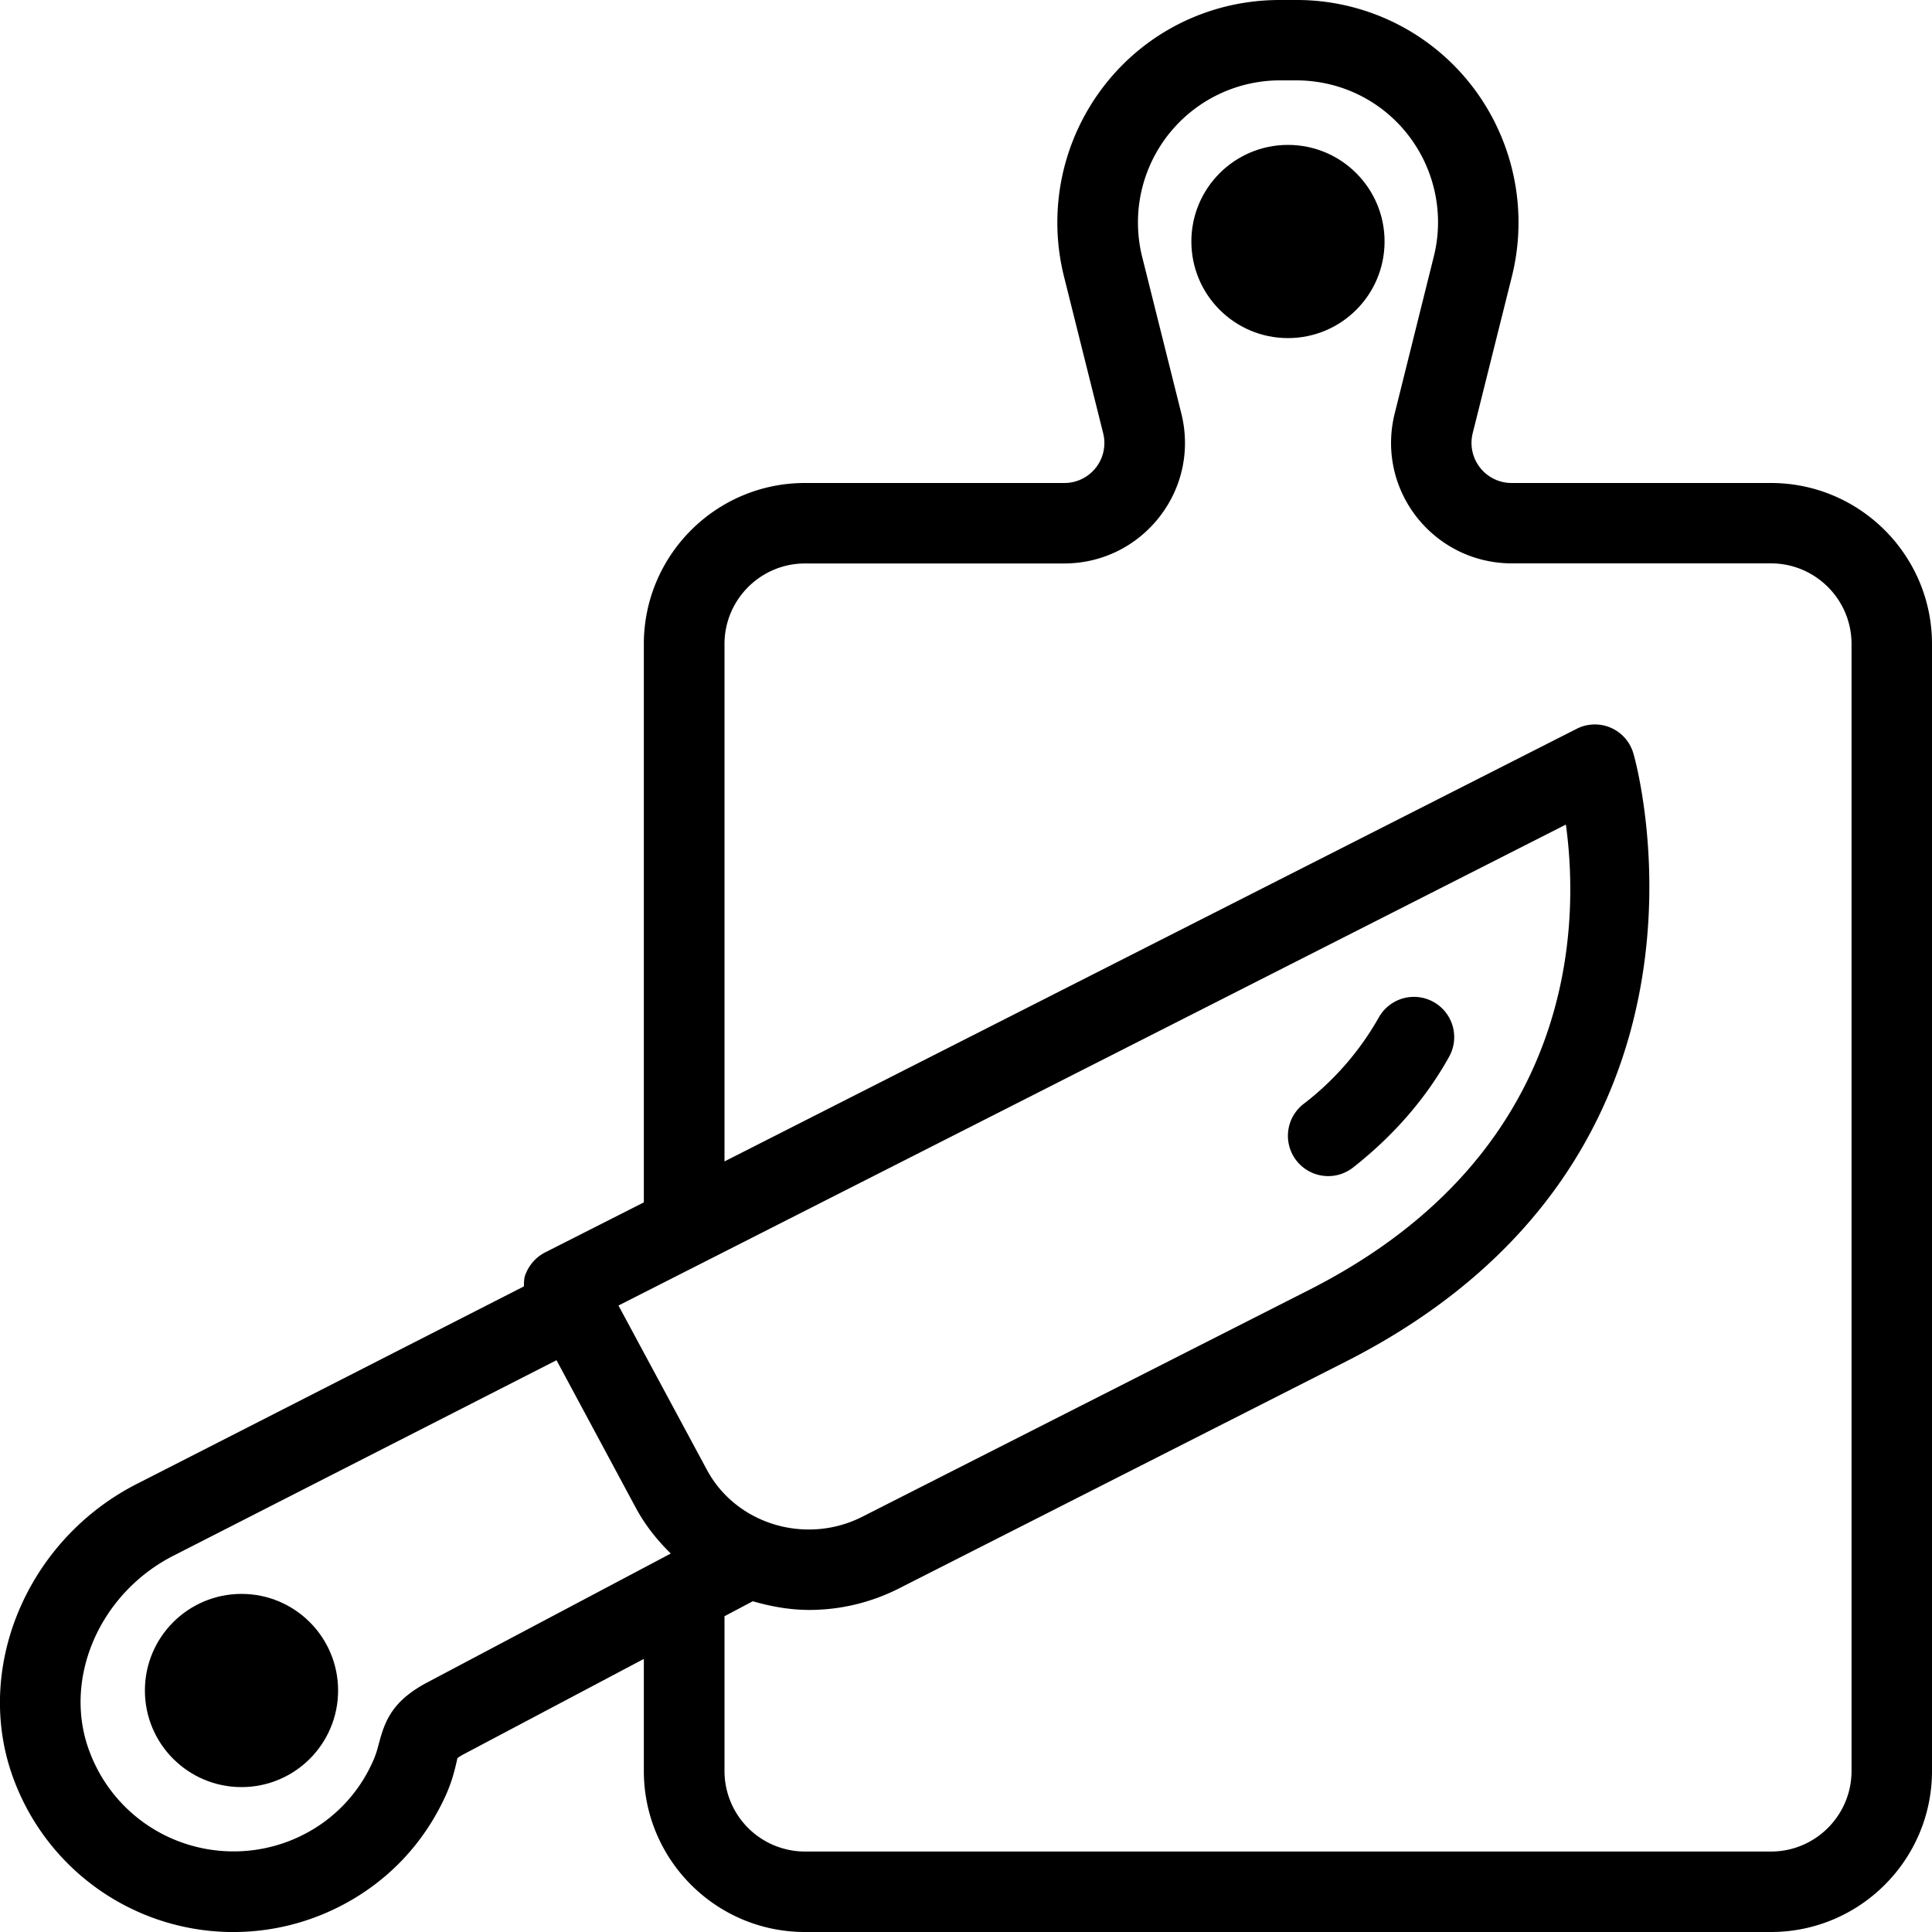 <svg xmlns="http://www.w3.org/2000/svg" width="20" height="20" viewBox="0 0 20 20">
    <g fill="#000" fill-rule="evenodd">
        <circle cx="13.333" cy="2.5" r="1"/>
        <path fill-rule="nonzero" d="M18.333 5h-2.682a.415.415 0 0 1-.405-.518l.405-1.62a2.312 2.312 0 0 0-.174-1.59A2.291 2.291 0 0 0 13.417 0h-.17c-.876 0-1.666.487-2.059 1.273a2.31 2.31 0 0 0-.174 1.588l.405 1.62a.414.414 0 0 1-.404.519H8.332c-.919 0-1.667.747-1.667 1.667v5.78l-1.022.518c-.1.051-.175.14-.21.247-.01.034-.008.07-.01.105l-4.029 2.056c-1.148.6-1.69 1.961-1.232 3.098a2.424 2.424 0 0 0 3.377 1.253c.477-.249.848-.64 1.073-1.133.063-.14.092-.248.123-.39.001-.001.018-.017.078-.048l1.852-.98v1.16c0 .92.748 1.667 1.667 1.667h10.001c.919 0 1.667-.747 1.667-1.667V6.667C20 5.747 19.252 5 18.333 5zM4.426 17.415c-.361.19-.44.395-.501.624-.015.055-.03.121-.07.206a1.553 1.553 0 0 1-.7.74c-.399.209-.87.237-1.29.082a1.584 1.584 0 0 1-.927-.906c-.3-.745.071-1.645.841-2.048l3.982-2.032.821 1.528c.097.18.222.336.362.473l-2.518 1.333zm1.976-3.9l9.808-4.979c.142 1.033.12 3.407-2.656 4.816l-4.627 2.349c-.584.296-1.307.079-1.61-.487l-.915-1.7zm12.765 4.818c0 .46-.374.834-.834.834h-10a.834.834 0 0 1-.833-.834v-1.602l.293-.155c.19.055.385.09.584.09.314 0 .631-.072.928-.222l4.627-2.349c4.176-2.12 2.99-6.257 2.976-6.298a.415.415 0 0 0-.587-.252L7.5 12.023V6.667c0-.46.374-.834.833-.834h2.683c.387 0 .746-.175.985-.48s.322-.696.228-1.073l-.405-1.62A1.471 1.471 0 0 1 13.249.832h.169c.56 0 1.064.312 1.314.812.156.314.196.674.11 1.014l-.404 1.622c-.094.376-.011.767.227 1.072.24.305.599.48.986.48h2.682c.46 0 .834.374.834.834v11.666z"/>
        <circle cx="2.5" cy="17.5" r="1"/>
        <path d="M13.75 12.175c.09 0 .18-.029.257-.089.42-.33.755-.716.995-1.148a.416.416 0 1 0-.73-.403 2.968 2.968 0 0 1-.78.895.417.417 0 0 0 .258.745z"/>
    </g>
</svg>
